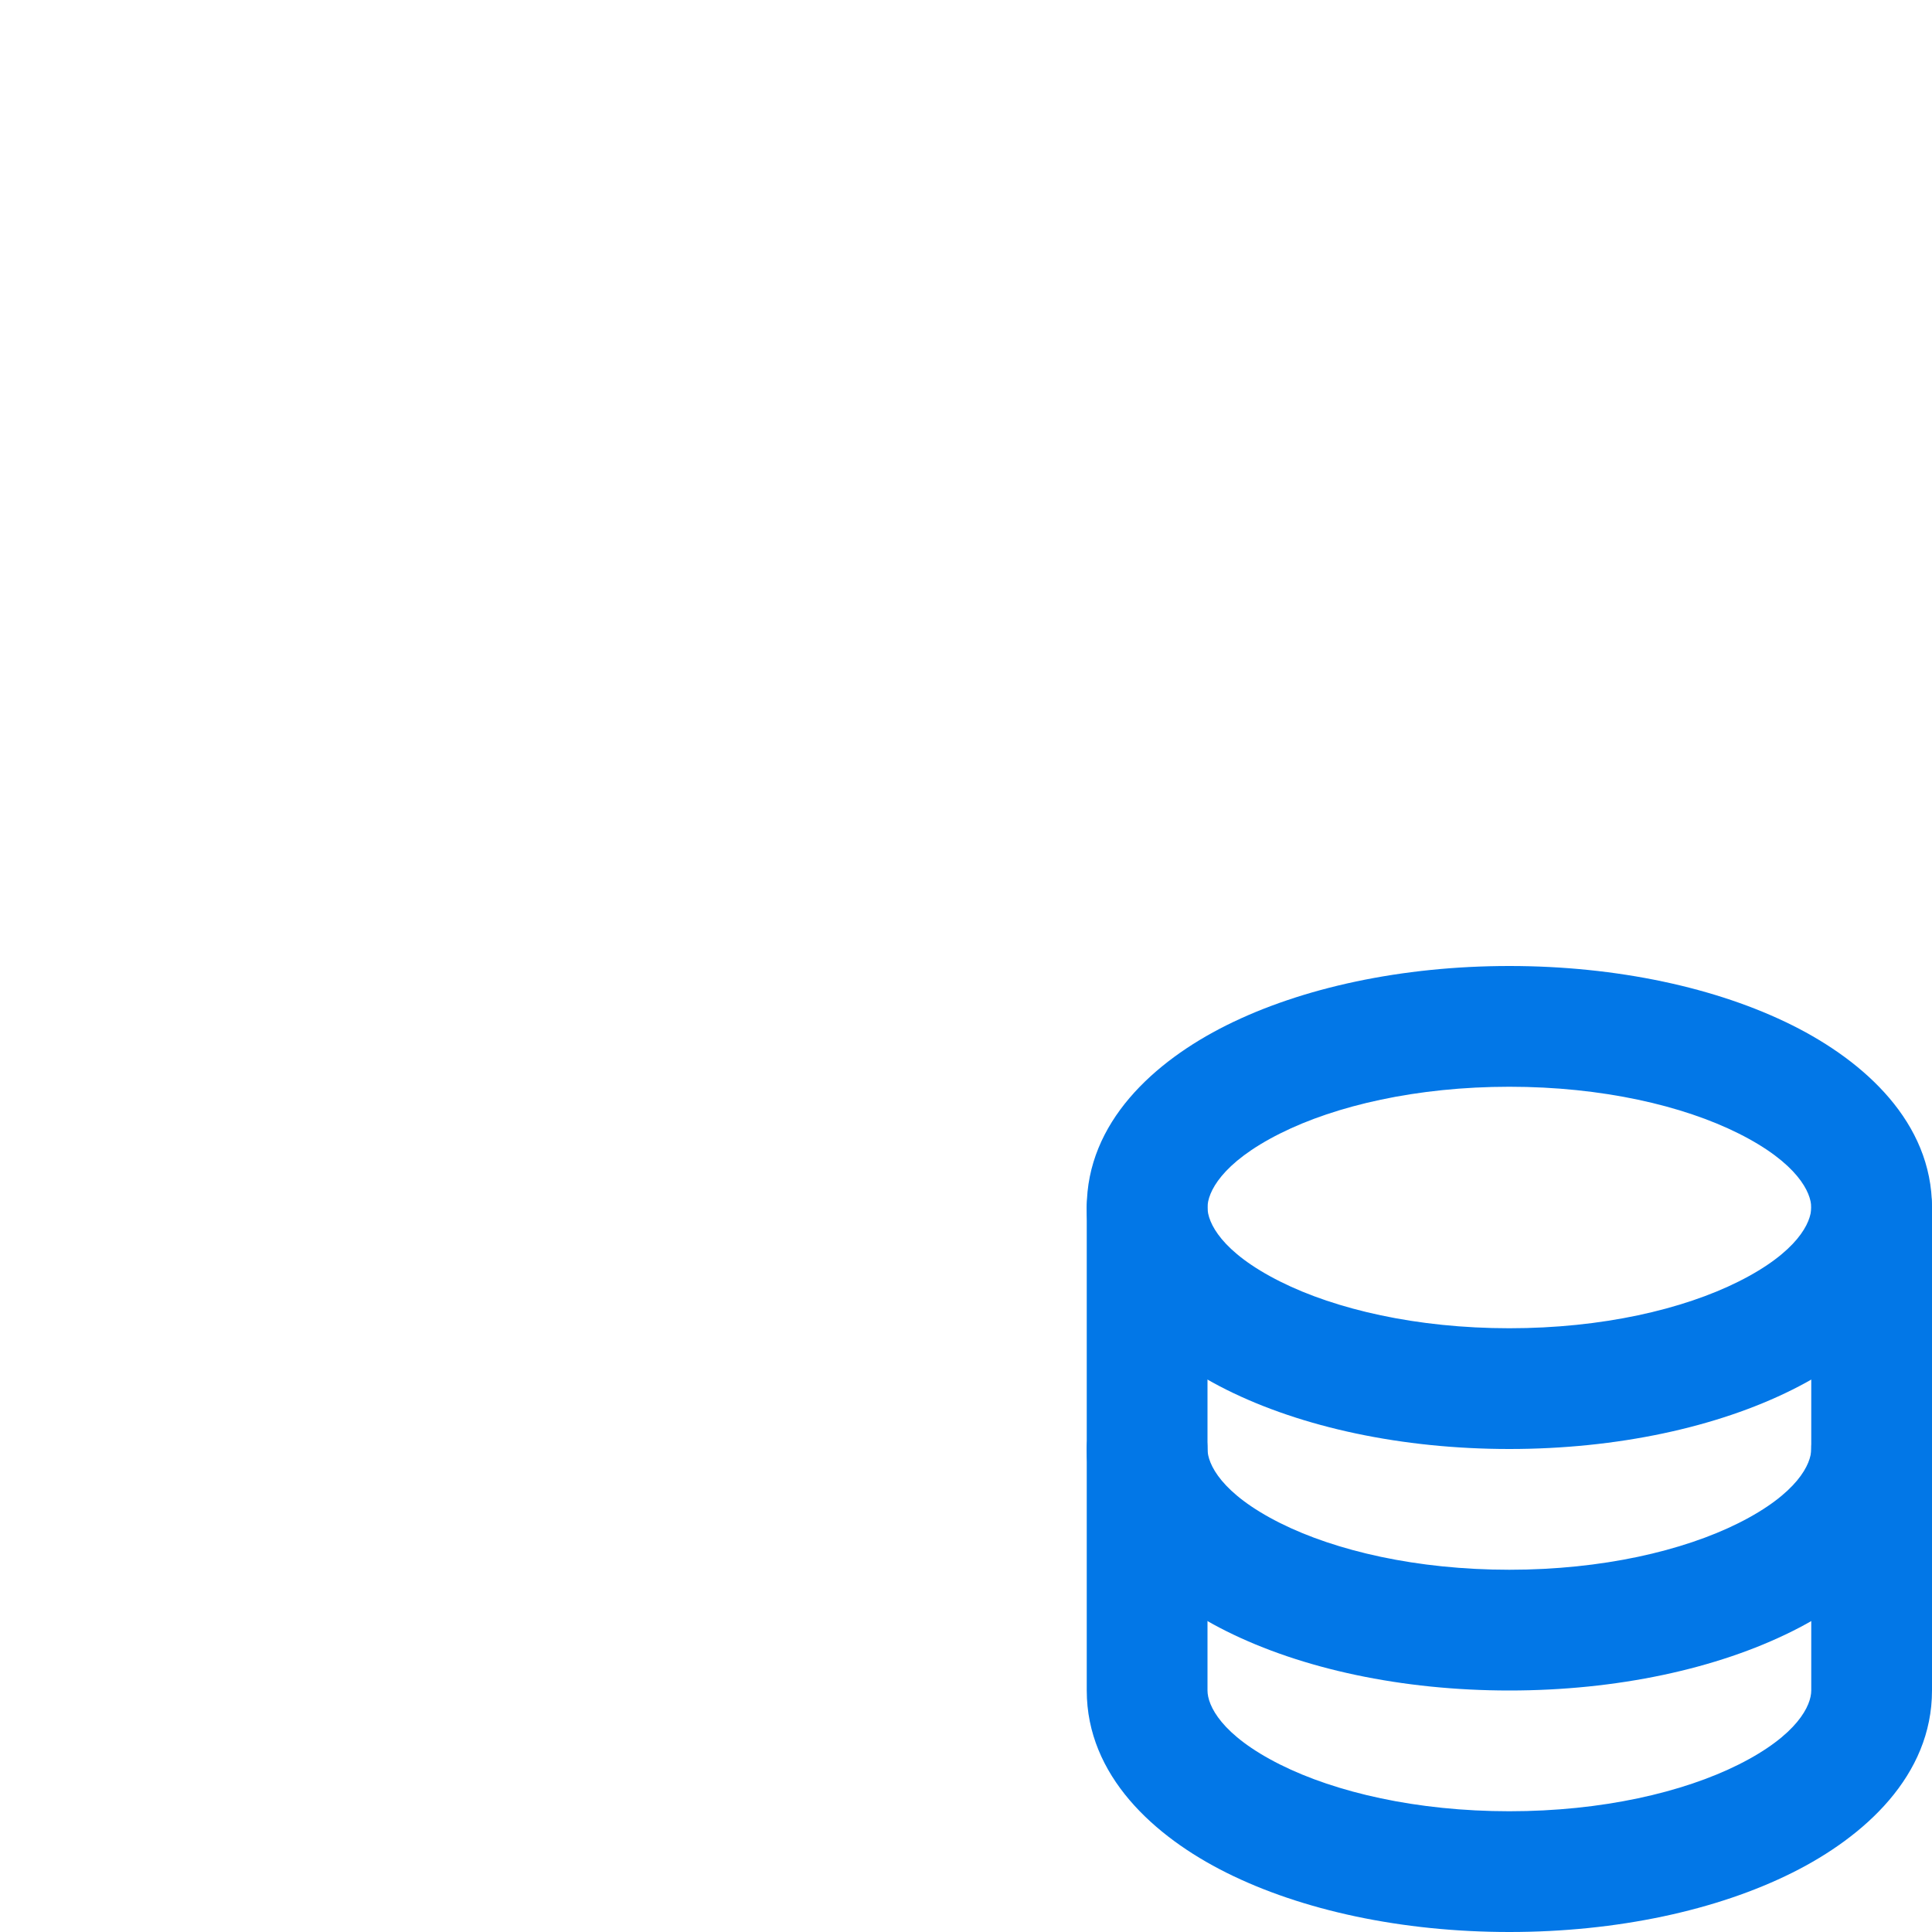 <svg width="32" height="32" viewBox="0 0 32 32" fill="none" xmlns="http://www.w3.org/2000/svg">
    <path fill-rule="evenodd" clip-rule="evenodd" d="M19 19C19.552 19 20 19.448 20 20V24C20 24.246 20.225 24.737 21.204 25.227C22.124 25.687 23.465 26 25 26C26.535 26 27.876 25.687 28.796 25.227C29.775 24.737 30 24.246 30 24V20C30 19.448 30.448 19 31 19C31.552 19 32 19.448 32 20V24C32 25.411 30.882 26.42 29.69 27.016C28.438 27.642 26.779 28 25 28C23.221 28 21.562 27.642 20.31 27.016C19.118 26.42 18 25.411 18 24V20C18 19.448 18.448 19 19 19Z" fill="#0277E7" />
    <path fill-rule="evenodd" clip-rule="evenodd" d="M19 23C19.552 23 20 23.448 20 24V28C20 28.246 20.225 28.737 21.204 29.227C22.124 29.687 23.465 30 25 30C26.535 30 27.876 29.687 28.796 29.227C29.775 28.737 30 28.246 30 28V24C30 23.448 30.448 23 31 23C31.552 23 32 23.448 32 24V28C32 29.411 30.882 30.42 29.69 31.016C28.438 31.642 26.779 32 25 32C23.221 32 21.562 31.642 20.31 31.016C19.118 30.42 18 29.411 18 28V24C18 23.448 18.448 23 19 23Z" fill="#0277E7" />
    <path fill-rule="evenodd" clip-rule="evenodd" d="M21.205 18.773C20.225 19.263 20 19.754 20 20C20 20.246 20.225 20.737 21.205 21.227C22.124 21.687 23.465 22 25 22C26.535 22 27.876 21.687 28.795 21.227C29.775 20.737 30 20.246 30 20C30 19.754 29.775 19.263 28.795 18.773C27.876 18.313 26.535 18 25 18C23.465 18 22.124 18.313 21.205 18.773ZM20.31 16.984C21.562 16.358 23.222 16 25 16C26.778 16 28.438 16.358 29.69 16.984C30.882 17.58 32 18.589 32 20C32 21.411 30.882 22.42 29.69 23.016C28.438 23.642 26.778 24 25 24C23.222 24 21.562 23.642 20.31 23.016C19.118 22.42 18 21.411 18 20C18 18.589 19.118 17.58 20.31 16.984Z" fill="#0277E7" />
</svg>
    